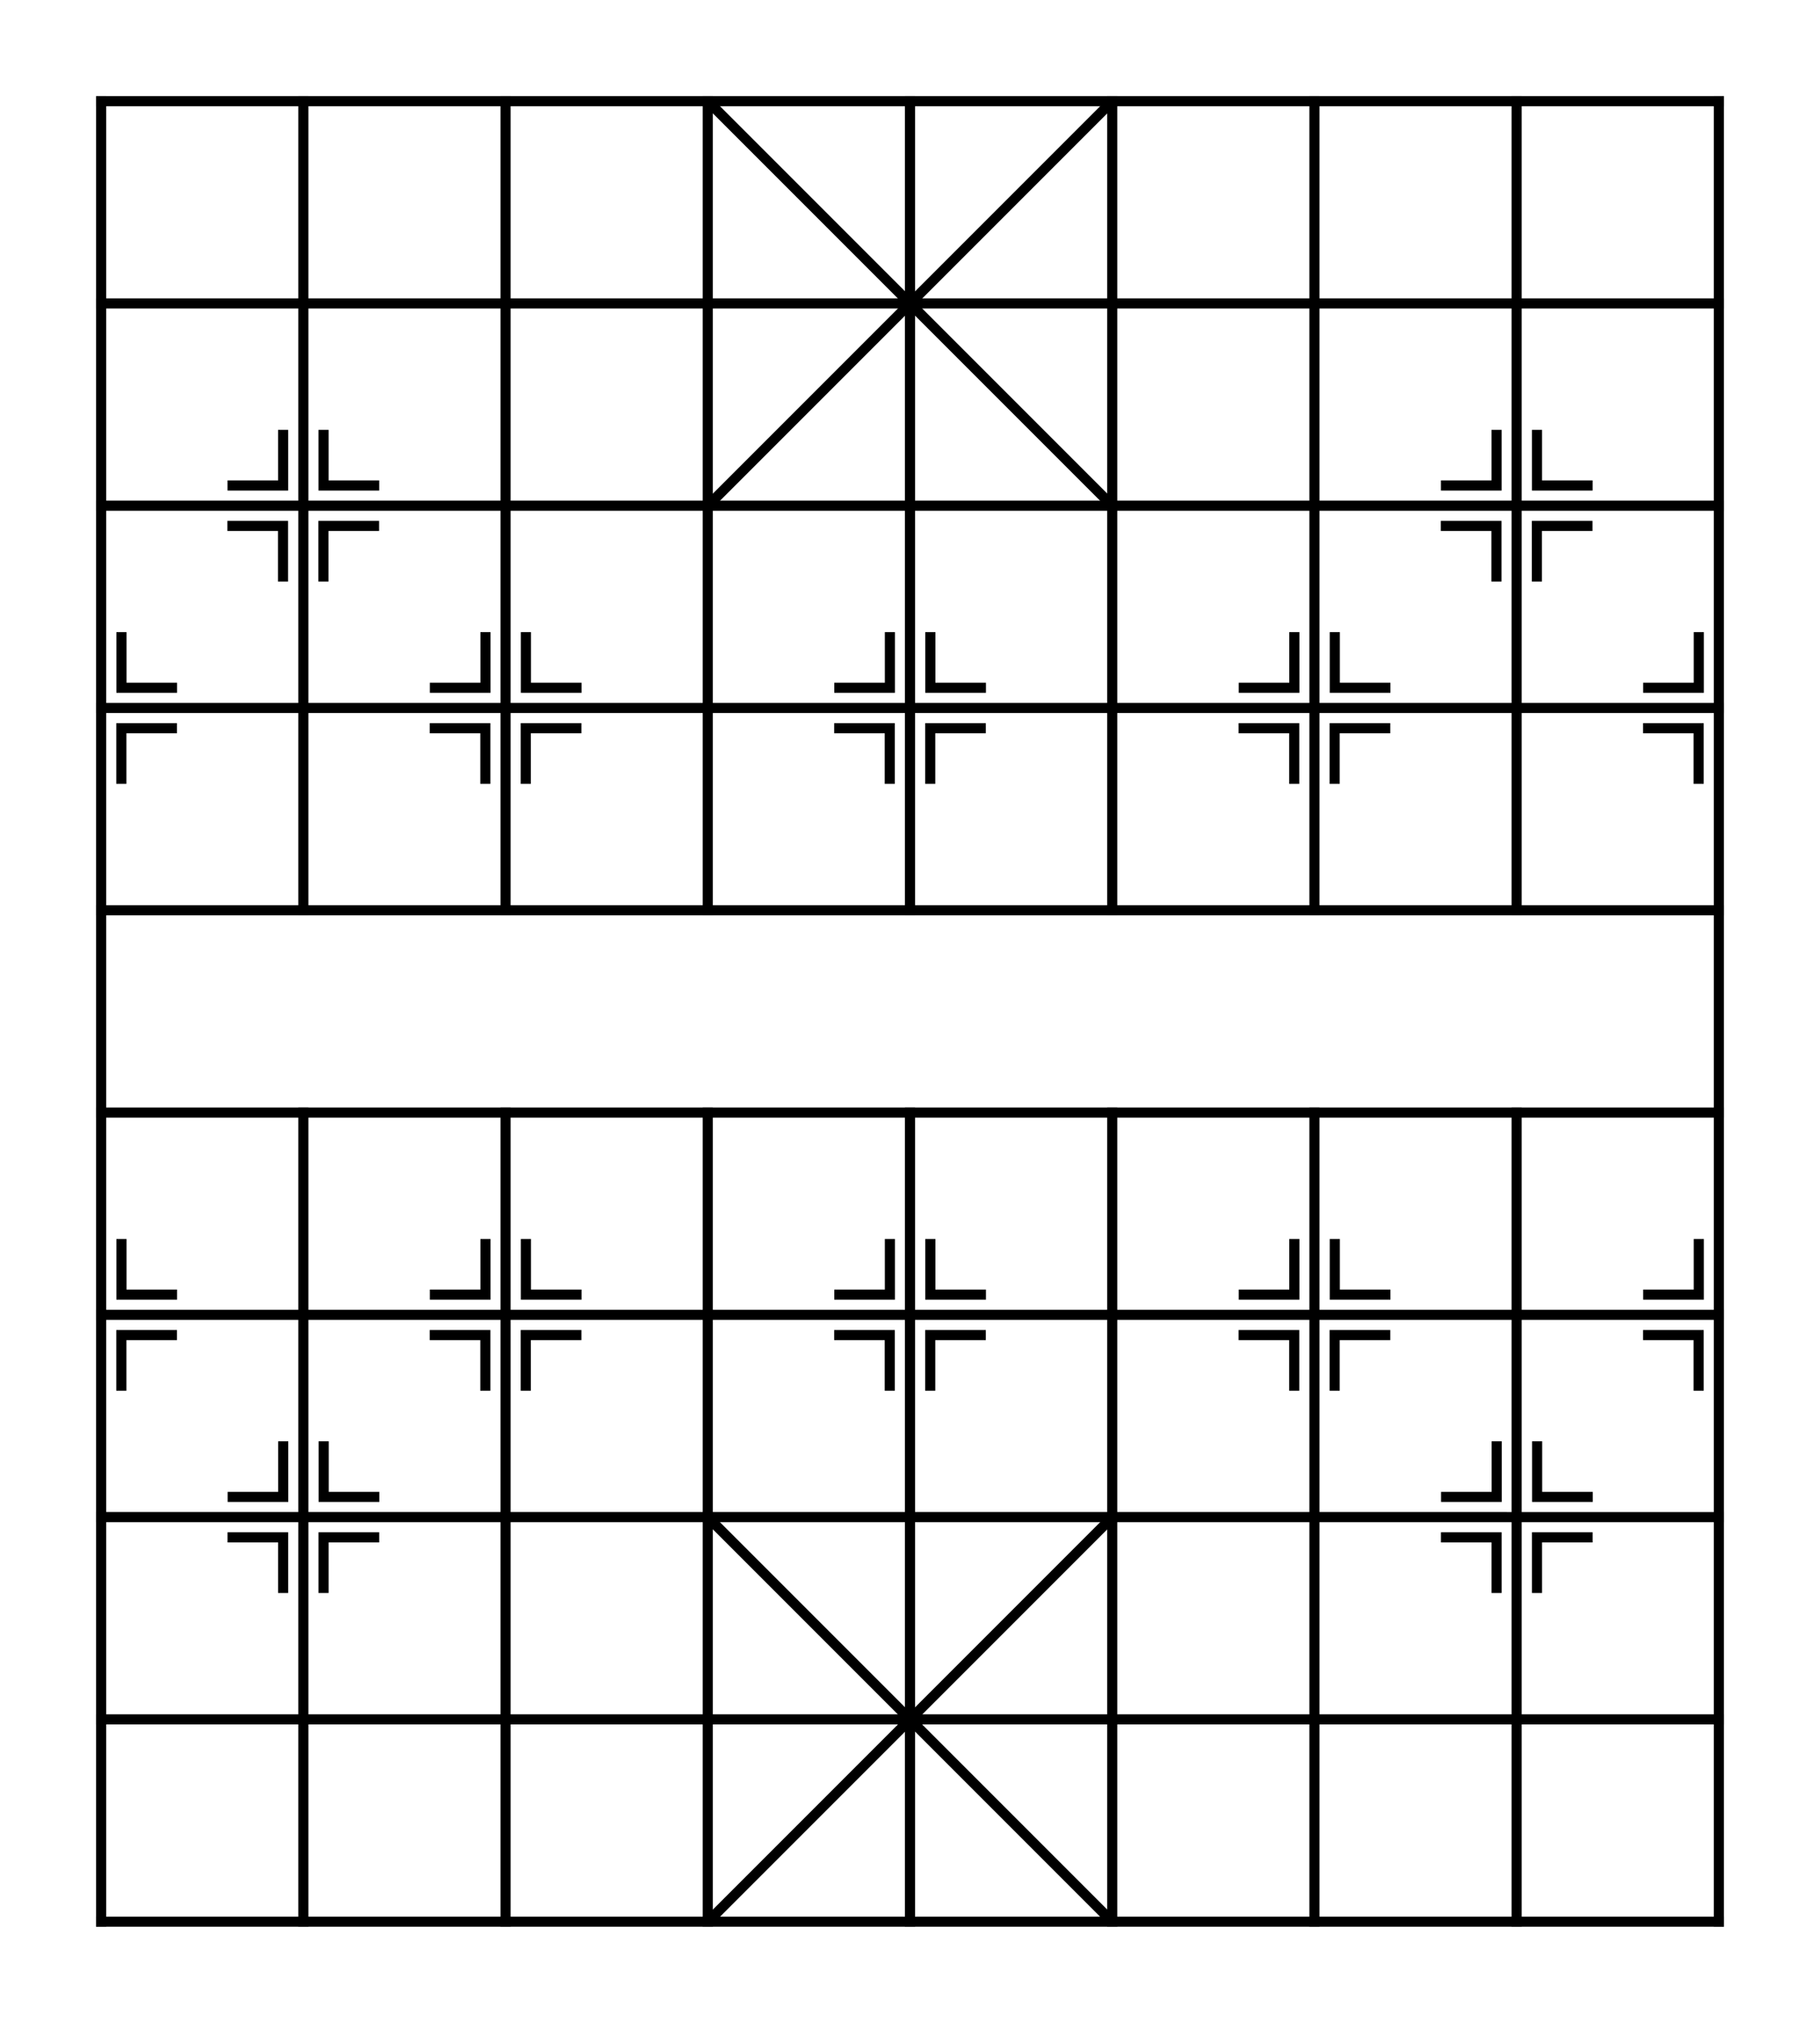 <?xml version="1.0" encoding="UTF-8" standalone="no"?>
<!-- Created with Inkscape (http://www.inkscape.org/) -->

<svg
   width="900"
   height="1000"
   viewBox="0 0 238.125 264.583"
   version="1.1"
   id="svg1"
   inkscape:version="1.4.2 (ebf0e940, 2025-05-08)"
   sodipodi:docname="1.svg"
   xmlns:inkscape="http://www.inkscape.org/namespaces/inkscape"
   xmlns:sodipodi="http://sodipodi.sourceforge.net/DTD/sodipodi-0.dtd"
   xmlns="http://www.w3.org/2000/svg"
   xmlns:svg="http://www.w3.org/2000/svg"
   xmlns:rdf="http://www.w3.org/1999/02/22-rdf-syntax-ns#"
   xmlns:cc="http://creativecommons.org/ns#"
   xmlns:dc="http://purl.org/dc/elements/1.1/">
  <defs
     id="defs1" />
  <sodipodi:namedview
     id="base"
     pagecolor="#ffffff"
     bordercolor="#000000"
     borderopacity="0.3"
     inkscape:pageopacity="0.0"
     inkscape:pageshadow="2"
     inkscape:zoom="0.78549771"
     inkscape:cx="317.63301"
     inkscape:cy="550.60631"
     inkscape:document-units="px"
     inkscape:showpageshadow="2"
     inkscape:pagecheckerboard="0"
     inkscape:deskcolor="#d1d1d1"
     showborder="true"
     inkscape:window-width="1800"
     inkscape:window-height="1126"
     inkscape:window-x="0"
     inkscape:window-y="43"
     inkscape:window-maximized="0"
     inkscape:current-layer="layer4" />
  <g
     inkscape:groupmode="layer"
     id="layer4"
     inkscape:label="特殊"
     style="display:inline"
     sodipodi:insensitive="true">
    <path
       id="path16"
       style="display:inline;stroke-width:0.048"
       d="m 15.229,162.057 v 6.615 1.323 h 1.323 6.615 v -1.323 h -6.615 v -6.615 z m 47.625,0 v 6.615 h -6.615 v 1.323 h 6.615 1.323 v -1.323 -6.615 z m 5.292,0 v 6.615 1.323 h 1.323 6.615 v -1.323 h -6.615 v -6.615 z m 47.625,0 v 6.615 h -6.615 v 1.323 h 6.615 1.323 v -1.323 -6.615 z m 5.292,0 v 6.615 1.323 h 1.323 6.615 v -1.323 h -6.615 v -6.615 z m 47.625,0 v 6.615 h -6.615 v 1.323 h 6.615 1.323 v -1.323 -6.615 z m 5.292,0 v 6.615 1.323 h 1.323 6.615 v -1.323 h -6.615 v -6.615 z m 47.625,0 v 6.615 h -6.615 v 1.323 h 6.615 1.323 v -1.323 -6.615 z M 15.214,173.964 v 1.323 6.615 h 1.323 v -6.615 h 6.615 v -1.323 h -6.615 z m 41.01,0 v 1.323 h 6.615 v 6.615 h 1.323 v -6.615 -1.323 h -1.323 z m 11.906,0 v 1.323 6.615 h 1.323 v -6.615 h 6.615 v -1.323 h -6.615 z m 41.01,0 v 1.323 h 6.615 v 6.615 h 1.323 v -6.615 -1.323 h -1.323 z m 11.906,0 v 1.323 6.615 h 1.323 v -6.615 h 6.615 v -1.323 h -6.615 z m 41.01,0 v 1.323 h 6.615 v 6.615 h 1.323 v -6.615 -1.323 h -1.323 z m 11.906,0 v 1.323 6.615 h 1.323 v -6.615 h 6.615 v -1.323 h -6.615 z m 41.01,0 v 1.323 h 6.615 v 6.615 h 1.323 v -6.615 -1.323 h -1.323 z"
       inkscape:label="下卒林" />
    <path
       id="path16-0"
       style="display:inline;stroke-width:0.048"
       d="m 15.229,82.682 v 6.615 1.323 h 1.323 6.615 v -1.323 h -6.615 v -6.615 z m 47.625,0 v 6.615 h -6.615 v 1.323 h 6.615 1.323 v -1.323 -6.615 z m 5.292,0 v 6.615 1.323 h 1.323 6.615 v -1.323 h -6.615 v -6.615 z m 47.625,0 v 6.615 h -6.615 v 1.323 h 6.615 1.323 v -1.323 -6.615 z m 5.292,0 v 6.615 1.323 h 1.323 6.615 v -1.323 h -6.615 v -6.615 z m 47.625,0 v 6.615 h -6.615 v 1.323 h 6.615 1.323 v -1.323 -6.615 z m 5.292,0 v 6.615 1.323 h 1.323 6.615 v -1.323 h -6.615 v -6.615 z m 47.625,0 v 6.615 h -6.615 v 1.323 h 6.615 1.323 V 89.297 82.682 Z M 15.214,94.589 v 1.323 6.615 h 1.323 v -6.615 h 6.615 v -1.323 h -6.615 z m 41.01,0 v 1.323 h 6.615 v 6.615 h 1.323 v -6.615 -1.323 h -1.323 z m 11.906,0 v 1.323 6.615 h 1.323 v -6.615 h 6.615 v -1.323 h -6.615 z m 41.01,0 v 1.323 h 6.615 v 6.615 h 1.323 v -6.615 -1.323 h -1.323 z m 11.906,0 v 1.323 6.615 h 1.323 v -6.615 h 6.615 v -1.323 h -6.615 z m 41.01,0 v 1.323 h 6.615 v 6.615 h 1.323 v -6.615 -1.323 h -1.323 z m 11.906,0 v 1.323 6.615 h 1.323 v -6.615 h 6.615 v -1.323 h -6.615 z m 41.01,0 v 1.323 h 6.615 v 6.615 h 1.323 v -6.615 -1.323 h -1.323 z"
       inkscape:label="上卒林" />
    <path
       id="rect1-9-3-49-3-2-7-3-3-6-1-5-1-26-0-5-3"
       style="display:inline;stroke-width:0.048"
       d="m 195.16,188.516 v 6.615 h -6.615 v 1.323 h 6.615 1.323 v -1.323 -6.615 z m 5.292,0 v 6.615 1.323 h 1.323 6.615 v -1.323 h -6.615 v -6.615 z m -11.921,11.906 v 1.323 h 6.615 v 6.615 h 1.323 v -6.615 -1.323 h -1.323 z m 11.906,0 v 1.323 6.615 h 1.323 v -6.615 h 6.615 v -1.323 h -6.615 z"
       inkscape:label="右下炮" />
    <path
       id="rect1-9-3-49-3-2-7-3-3-6-1-5-1-26-0-4"
       style="display:inline;stroke-width:0.048"
       d="m 36.395,188.516 v 6.615 h -6.615 v 1.323 h 6.615 1.323 v -1.323 -6.615 z m 5.292,0 v 6.615 1.323 h 1.323 6.615 v -1.323 h -6.615 v -6.615 z m -11.921,11.906 v 1.323 h 6.615 v 6.615 h 1.323 v -6.615 -1.323 h -1.323 z m 11.906,0 v 1.323 6.615 h 1.323 v -6.615 h 6.615 v -1.323 h -6.615 z"
       inkscape:label="左下炮" />
    <path
       id="rect1-9-3-49-3-2-7-3-3-6-1-5-1-26-0-5"
       style="display:inline;stroke-width:0.048"
       d="m 195.145,56.224 v 6.615 h -6.615 v 1.323 h 6.615 1.323 v -1.323 -6.615 z m 5.292,0 v 6.615 1.323 h 1.323 6.615 v -1.323 h -6.615 v -6.615 z m -11.921,11.906 v 1.323 h 6.615 v 6.615 h 1.323 v -6.615 -1.323 h -1.323 z m 11.906,0 v 1.323 6.615 h 1.323 v -6.615 h 6.615 v -1.323 h -6.615 z"
       inkscape:label="右上炮" />
    <path
       id="rect1-9-3-49-3-2-7-3-3-6-1-5-1-26-0"
       style="stroke-width:0.048"
       d="m 56.224,-36.38 h 6.615 v 6.615 h 1.323 v -6.615 -1.323 h -1.323 -6.615 z m 0,-5.292 h 6.615 1.323 v -1.323 -6.615 h -1.323 v 6.615 h -6.615 z m 11.906,11.921 h 1.323 v -6.615 h 6.615 v -1.323 h -6.615 -1.323 v 1.323 z m 0,-11.906 h 1.323 6.615 v -1.323 h -6.615 v -6.615 h -1.323 v 6.615 z"
       transform="rotate(90)"
       inkscape:label="左上炮" />
  </g>
  <g
     inkscape:groupmode="layer"
     id="layer1"
     inkscape:label="横线"
     sodipodi:insensitive="true"
     style="display:inline">
    <path
       id="rect1-9-8"
       style="fill:#000000;stroke-width:0.251;stroke-dasharray:none"
       d="m 12.568,12.568 v 1.323 H 225.557 v -1.323 z m 0,26.458 v 1.323 H 225.557 v -1.323 z m 0,26.458 v 1.323 H 225.557 v -1.323 z m 0,26.458 v 1.323 H 225.557 v -1.323 z m 0,26.458 v 1.323 H 225.557 v -1.323 z m 0,26.458 v 1.323 H 225.557 v -1.323 z m 0,26.458 v 1.323 H 225.557 v -1.323 z m 0,26.458 v 1.323 H 225.557 v -1.323 z m 0,26.458 v 1.323 H 225.557 v -1.323 z m 0,26.458 v 1.323 H 225.557 v -1.323 z" />
  </g>
  <g
     inkscape:groupmode="layer"
     id="layer3"
     inkscape:label="竖线"
     sodipodi:insensitive="true"
     style="display:inline">
    <path
       id="rect1-9-3-49-3-2-7-3-3-6-1-5-1-2"
       style="fill:#000000;stroke-width:0.178;stroke-dasharray:none"
       d="m 39.026,144.859 v 107.156 h 1.323 V 144.859 Z m 26.458,0 v 107.156 h 1.323 V 144.859 Z m 26.458,0 v 107.156 h 1.323 V 144.859 Z m 26.458,0 v 107.156 h 1.323 V 144.859 Z m 26.458,0 v 107.156 h 1.323 V 144.859 Z m 26.458,0 v 107.156 h 1.323 V 144.859 Z m 26.458,0 v 107.156 h 1.323 V 144.859 Z"
       inkscape:label="下" />
    <path
       id="rect1-9-3-49-3-2-7"
       style="fill:#000000;stroke-width:0.178;stroke-dasharray:none"
       d="M 39.026,12.568 V 119.724 h 1.323 V 12.568 Z m 26.458,0 V 119.724 h 1.323 V 12.568 Z m 26.458,0 V 119.724 h 1.323 V 12.568 Z m 26.458,0 V 119.724 h 1.323 V 12.568 Z m 26.458,0 V 119.724 h 1.323 V 12.568 Z m 26.458,0 V 119.724 h 1.323 V 12.568 Z m 26.458,0 V 119.724 h 1.323 V 12.568 Z"
       inkscape:label="上" />
    <rect
       style="fill:#000000;stroke-width:0.266;stroke-dasharray:none"
       id="rect1-9-3-49-3-2"
       width="1.323"
       height="239.448"
       x="224.234"
       y="12.568"
       inkscape:label="右" />
    <rect
       style="fill:#000000;stroke-width:0.266;stroke-dasharray:none"
       id="rect1-9-3-49-3"
       width="1.323"
       height="239.448"
       x="12.568"
       y="12.568"
       inkscape:label="左" />
  </g>
  <g
     inkscape:groupmode="layer"
     id="layer2"
     inkscape:label="九宫"
     sodipodi:insensitive="true"
     style="display:inline">
    <path
       id="path14"
       style="stroke-width:0.149"
       d="m 92.878,197.776 -0.935,0.935 26.193,26.193 -26.193,26.192 0.935,0.935 26.193,-26.192 26.192,26.192 0.935,-0.935 -26.192,-26.192 26.192,-26.193 -0.935,-0.935 -26.192,26.193 z"
       inkscape:label="下九宫" />
    <path
       id="path9"
       style="stroke-width:0.149"
       d="m 92.878,12.568 -0.935,0.935 26.193,26.193 -26.193,26.192 0.935,0.935 26.193,-26.192 26.192,26.192 0.935,-0.935 -26.192,-26.192 26.192,-26.193 -0.935,-0.935 -26.192,26.193 z"
       inkscape:label="上九宫" />
  </g>
</svg>
